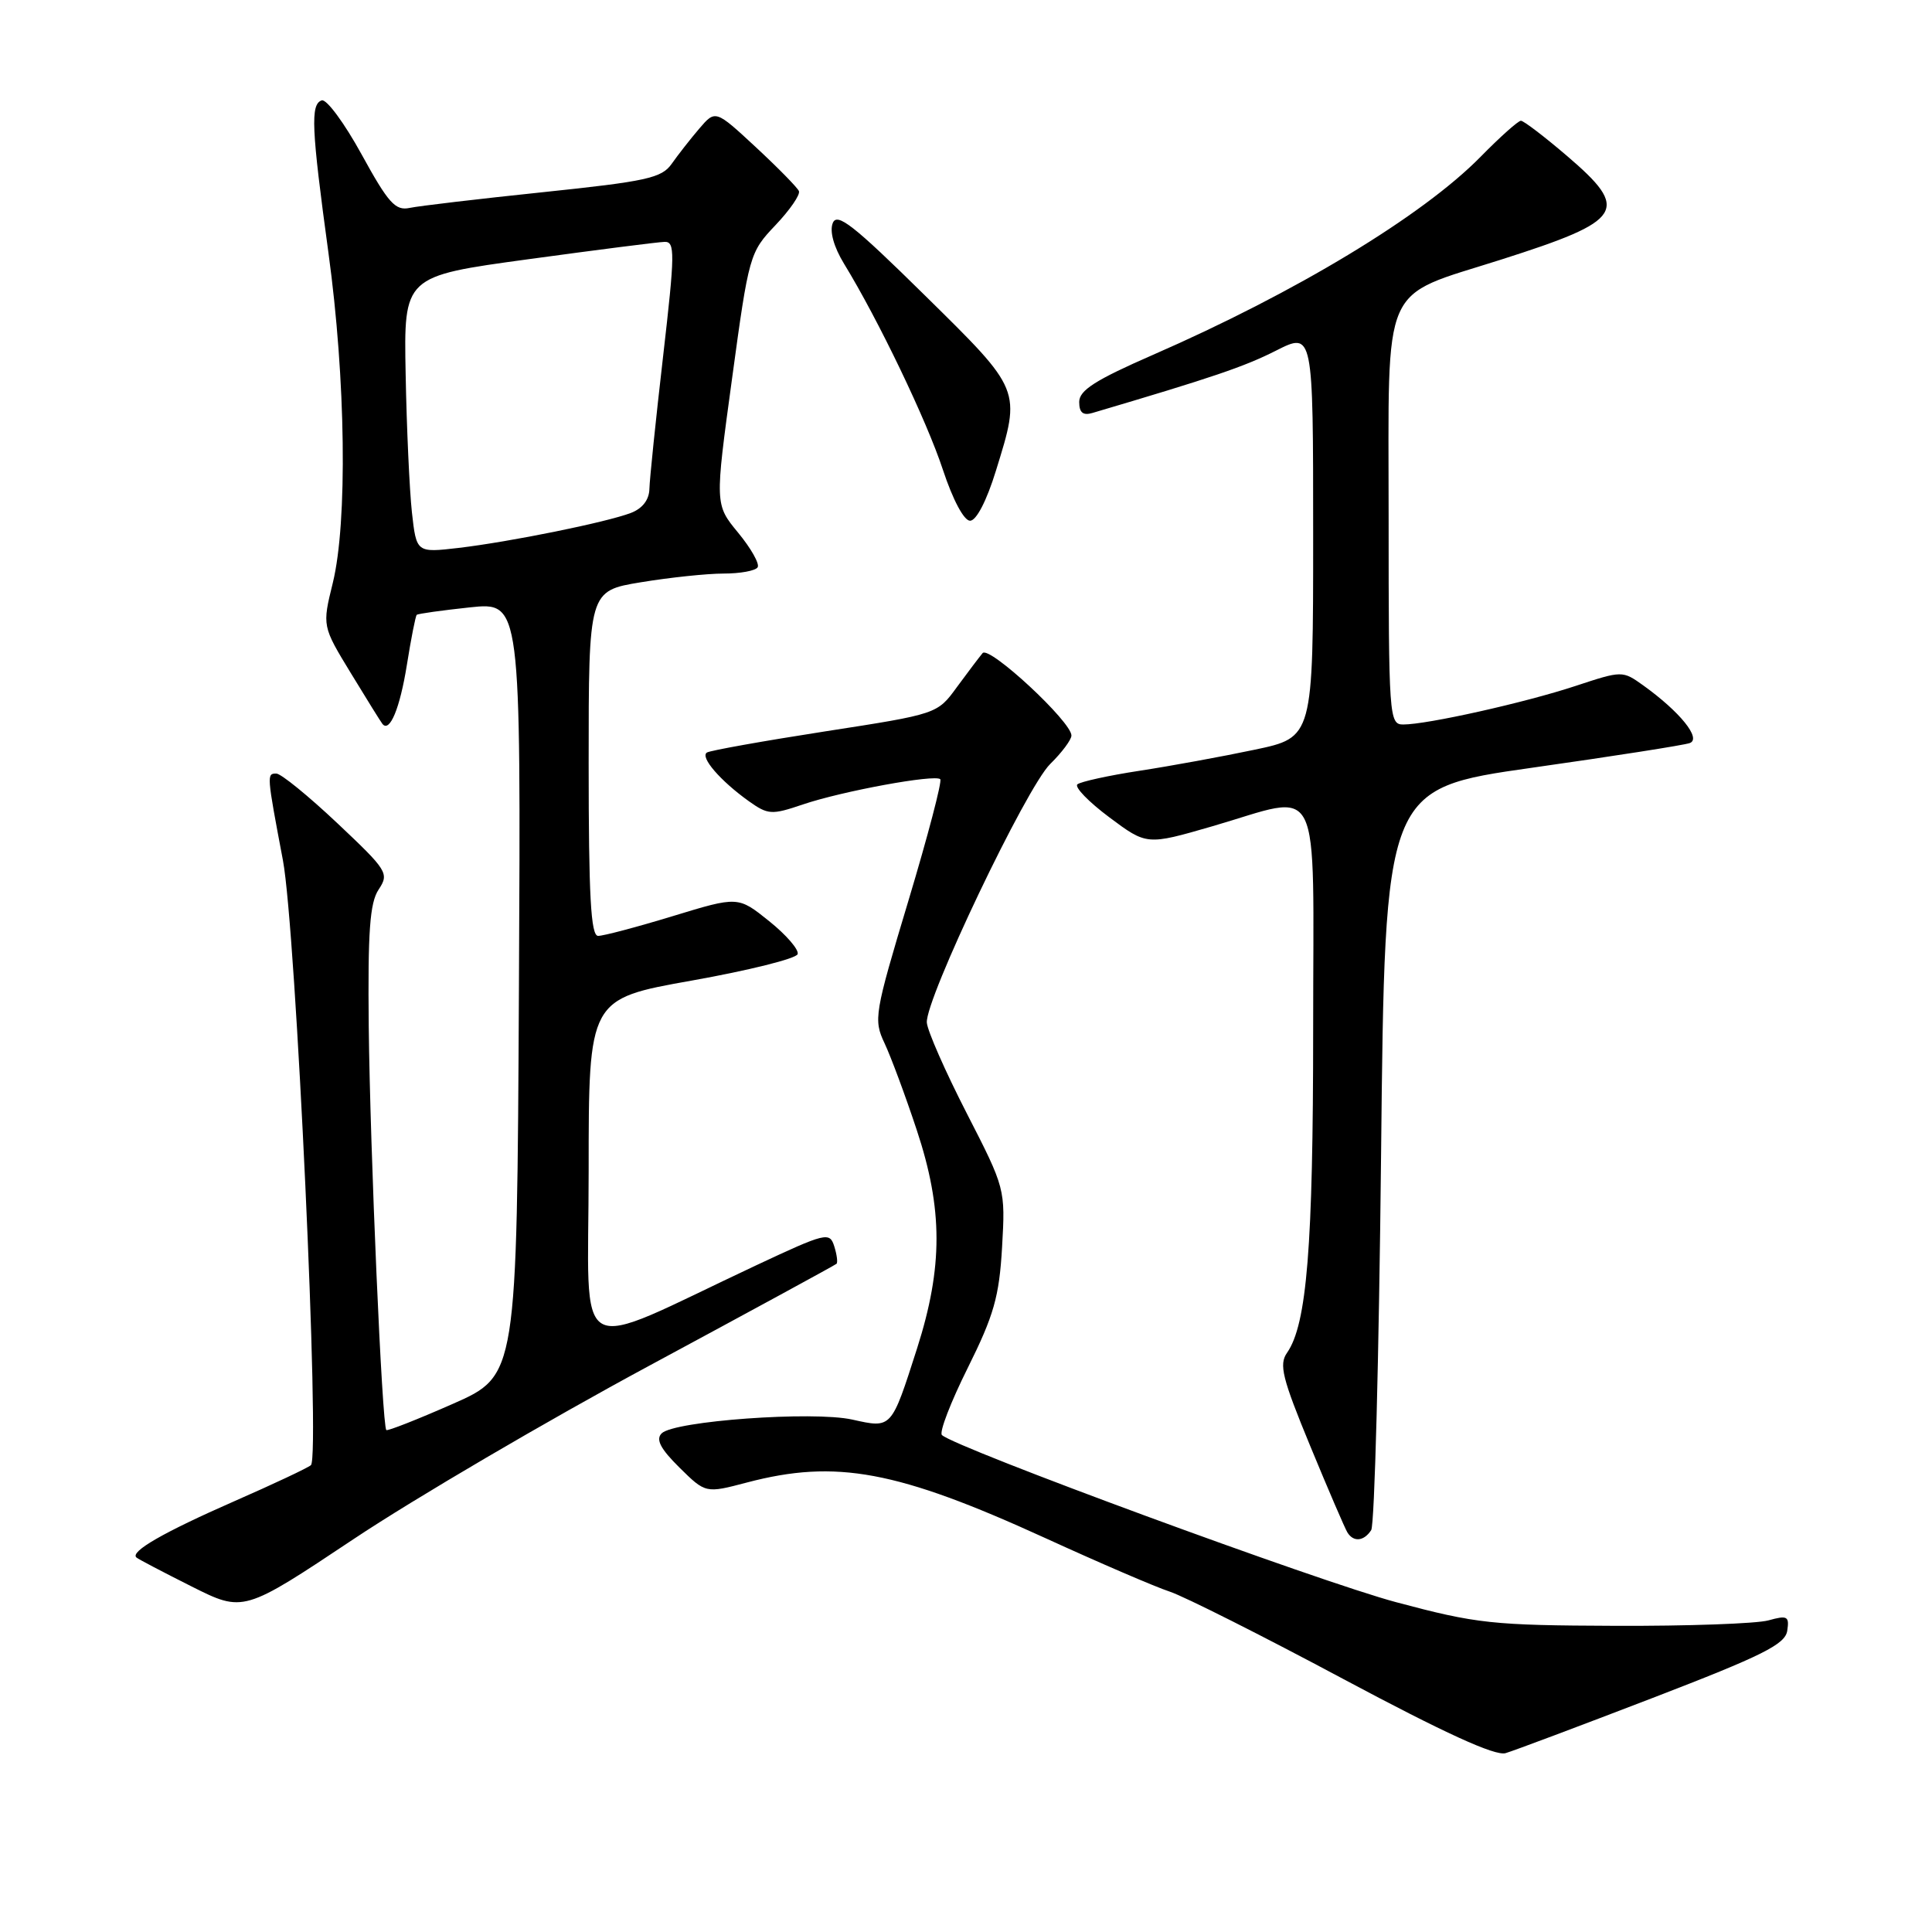 <?xml version="1.0" encoding="UTF-8" standalone="no"?>
<!DOCTYPE svg PUBLIC "-//W3C//DTD SVG 1.1//EN" "http://www.w3.org/Graphics/SVG/1.1/DTD/svg11.dtd" >
<svg xmlns="http://www.w3.org/2000/svg" xmlns:xlink="http://www.w3.org/1999/xlink" version="1.1" viewBox="0 0 256 256">
 <g >
 <path fill="currentColor"
d=" M 219.00 224.98 C 233.58 219.37 236.55 217.88 236.82 216.08 C 237.11 214.16 236.84 214.01 234.32 214.71 C 232.77 215.14 223.62 215.47 214.00 215.43 C 197.76 215.37 195.67 215.15 185.00 212.30 C 174.84 209.60 126.60 191.84 124.81 190.15 C 124.43 189.79 125.97 185.79 128.23 181.26 C 131.70 174.28 132.40 171.82 132.78 165.26 C 133.22 157.53 133.20 157.46 128.09 147.50 C 125.27 142.00 122.89 136.60 122.81 135.50 C 122.58 132.45 135.99 104.33 139.16 101.23 C 140.69 99.73 141.96 98.03 141.97 97.47 C 142.02 95.67 131.07 85.51 130.20 86.54 C 129.76 87.07 128.22 89.10 126.79 91.05 C 124.20 94.61 124.20 94.61 109.35 96.91 C 101.18 98.18 94.13 99.44 93.68 99.71 C 92.71 100.29 95.43 103.45 99.22 106.16 C 101.77 107.97 102.24 108.00 106.37 106.60 C 111.58 104.83 123.90 102.57 124.59 103.25 C 124.85 103.52 122.95 110.76 120.37 119.35 C 115.86 134.34 115.73 135.11 117.21 138.24 C 118.05 140.03 119.98 145.21 121.48 149.75 C 124.95 160.21 124.96 167.88 121.52 178.66 C 118.08 189.39 118.19 189.27 112.92 188.10 C 107.70 186.95 89.32 188.28 87.67 189.93 C 86.87 190.73 87.51 191.97 90.03 194.46 C 93.50 197.88 93.50 197.88 98.97 196.44 C 110.78 193.33 118.89 194.84 138.50 203.80 C 145.65 207.07 153.07 210.27 155.00 210.90 C 156.93 211.54 167.28 216.75 178.00 222.48 C 191.43 229.65 198.12 232.71 199.50 232.30 C 200.60 231.98 209.38 228.68 219.00 224.98 Z  M 86.00 180.98 C 99.47 173.72 110.65 167.64 110.84 167.46 C 111.03 167.29 110.89 166.24 110.54 165.13 C 109.93 163.21 109.44 163.33 100.20 167.66 C 75.35 179.32 78.00 180.82 78.00 155.14 C 78.00 132.36 78.00 132.36 91.67 129.93 C 99.19 128.59 105.50 127.02 105.69 126.43 C 105.89 125.85 104.19 123.88 101.92 122.06 C 97.80 118.75 97.80 118.75 89.15 121.39 C 84.39 122.84 79.94 124.02 79.25 124.01 C 78.29 124.00 78.00 118.76 78.00 101.15 C 78.00 78.29 78.00 78.29 84.94 77.15 C 88.76 76.52 93.68 76.00 95.88 76.00 C 98.08 76.00 100.11 75.63 100.39 75.17 C 100.68 74.72 99.51 72.65 97.81 70.59 C 94.72 66.84 94.72 66.84 97.00 50.17 C 99.23 33.78 99.33 33.44 102.75 29.84 C 104.66 27.83 106.06 25.80 105.86 25.32 C 105.66 24.85 103.09 22.23 100.15 19.50 C 94.80 14.54 94.80 14.54 92.65 17.05 C 91.47 18.43 89.83 20.53 89.00 21.71 C 87.68 23.59 85.69 24.03 72.00 25.46 C 63.47 26.35 55.50 27.29 54.28 27.55 C 52.39 27.95 51.46 26.92 47.92 20.47 C 45.64 16.31 43.26 13.09 42.63 13.30 C 41.12 13.82 41.26 16.95 43.52 33.50 C 45.82 50.22 46.06 69.20 44.10 77.23 C 42.69 82.96 42.69 82.96 46.51 89.23 C 48.61 92.68 50.48 95.69 50.68 95.93 C 51.64 97.11 52.99 93.86 53.91 88.12 C 54.47 84.61 55.06 81.61 55.22 81.47 C 55.37 81.32 58.54 80.88 62.26 80.48 C 69.02 79.77 69.02 79.77 68.76 131.02 C 68.50 182.27 68.50 182.27 60.00 186.02 C 55.33 188.08 51.36 189.64 51.19 189.49 C 50.63 188.99 49.04 152.44 48.86 136.05 C 48.73 123.42 49.00 119.63 50.17 117.87 C 51.59 115.73 51.35 115.35 44.69 109.07 C 40.86 105.46 37.23 102.50 36.61 102.50 C 35.33 102.50 35.34 102.63 37.49 114.00 C 39.21 123.15 42.45 193.00 41.20 194.14 C 40.81 194.49 36.23 196.65 31.00 198.94 C 21.69 203.03 17.22 205.59 18.07 206.37 C 18.31 206.59 21.60 208.31 25.38 210.21 C 32.26 213.66 32.26 213.66 46.88 203.92 C 54.92 198.56 72.53 188.24 86.00 180.98 Z  M 181.69 202.75 C 182.14 202.06 182.72 179.68 183.00 153.00 C 183.50 104.50 183.50 104.50 203.00 101.73 C 213.72 100.21 223.13 98.74 223.90 98.46 C 225.49 97.88 222.60 94.31 217.74 90.82 C 214.98 88.85 214.96 88.85 208.74 90.90 C 202.05 93.11 189.11 96.00 185.93 96.00 C 184.07 96.00 184.00 95.02 184.00 68.49 C 184.00 36.80 182.81 39.53 198.90 34.40 C 215.22 29.20 216.06 27.86 207.59 20.62 C 204.62 18.08 201.89 16.00 201.53 16.00 C 201.17 16.00 198.76 18.15 196.19 20.77 C 188.49 28.61 171.68 38.77 152.75 47.03 C 145.15 50.35 143.00 51.72 143.00 53.26 C 143.00 54.67 143.50 55.09 144.75 54.72 C 160.69 50.01 164.87 48.59 169.06 46.47 C 174.00 43.97 174.00 43.97 174.00 70.84 C 174.00 97.71 174.00 97.71 166.25 99.34 C 161.99 100.24 155.12 101.50 151.00 102.13 C 146.88 102.76 143.17 103.58 142.76 103.93 C 142.35 104.29 144.25 106.25 146.98 108.29 C 151.95 112.00 151.95 112.00 160.59 109.50 C 175.43 105.20 174.00 102.34 174.00 136.32 C 174.00 165.19 173.17 175.49 170.54 179.25 C 169.45 180.81 169.90 182.61 173.61 191.60 C 176.00 197.39 178.22 202.55 178.54 203.06 C 179.35 204.37 180.73 204.23 181.69 202.75 Z  M 131.96 62.39 C 135.31 51.56 135.41 51.80 122.51 39.10 C 113.07 29.80 110.90 28.10 110.34 29.57 C 109.91 30.67 110.49 32.73 111.83 34.93 C 116.37 42.34 122.80 55.74 124.94 62.25 C 126.26 66.24 127.73 69.00 128.54 69.00 C 129.37 69.00 130.74 66.35 131.96 62.39 Z  M 54.58 67.88 C 54.26 64.92 53.88 56.67 53.75 49.55 C 53.50 36.60 53.50 36.60 70.00 34.35 C 79.08 33.11 87.20 32.07 88.06 32.05 C 89.46 32.00 89.44 33.54 87.86 47.25 C 86.89 55.64 86.08 63.52 86.05 64.77 C 86.02 66.23 85.13 67.38 83.59 67.97 C 80.30 69.22 67.61 71.79 60.78 72.60 C 55.18 73.25 55.18 73.25 54.58 67.88 Z "/>
</g>
</svg>